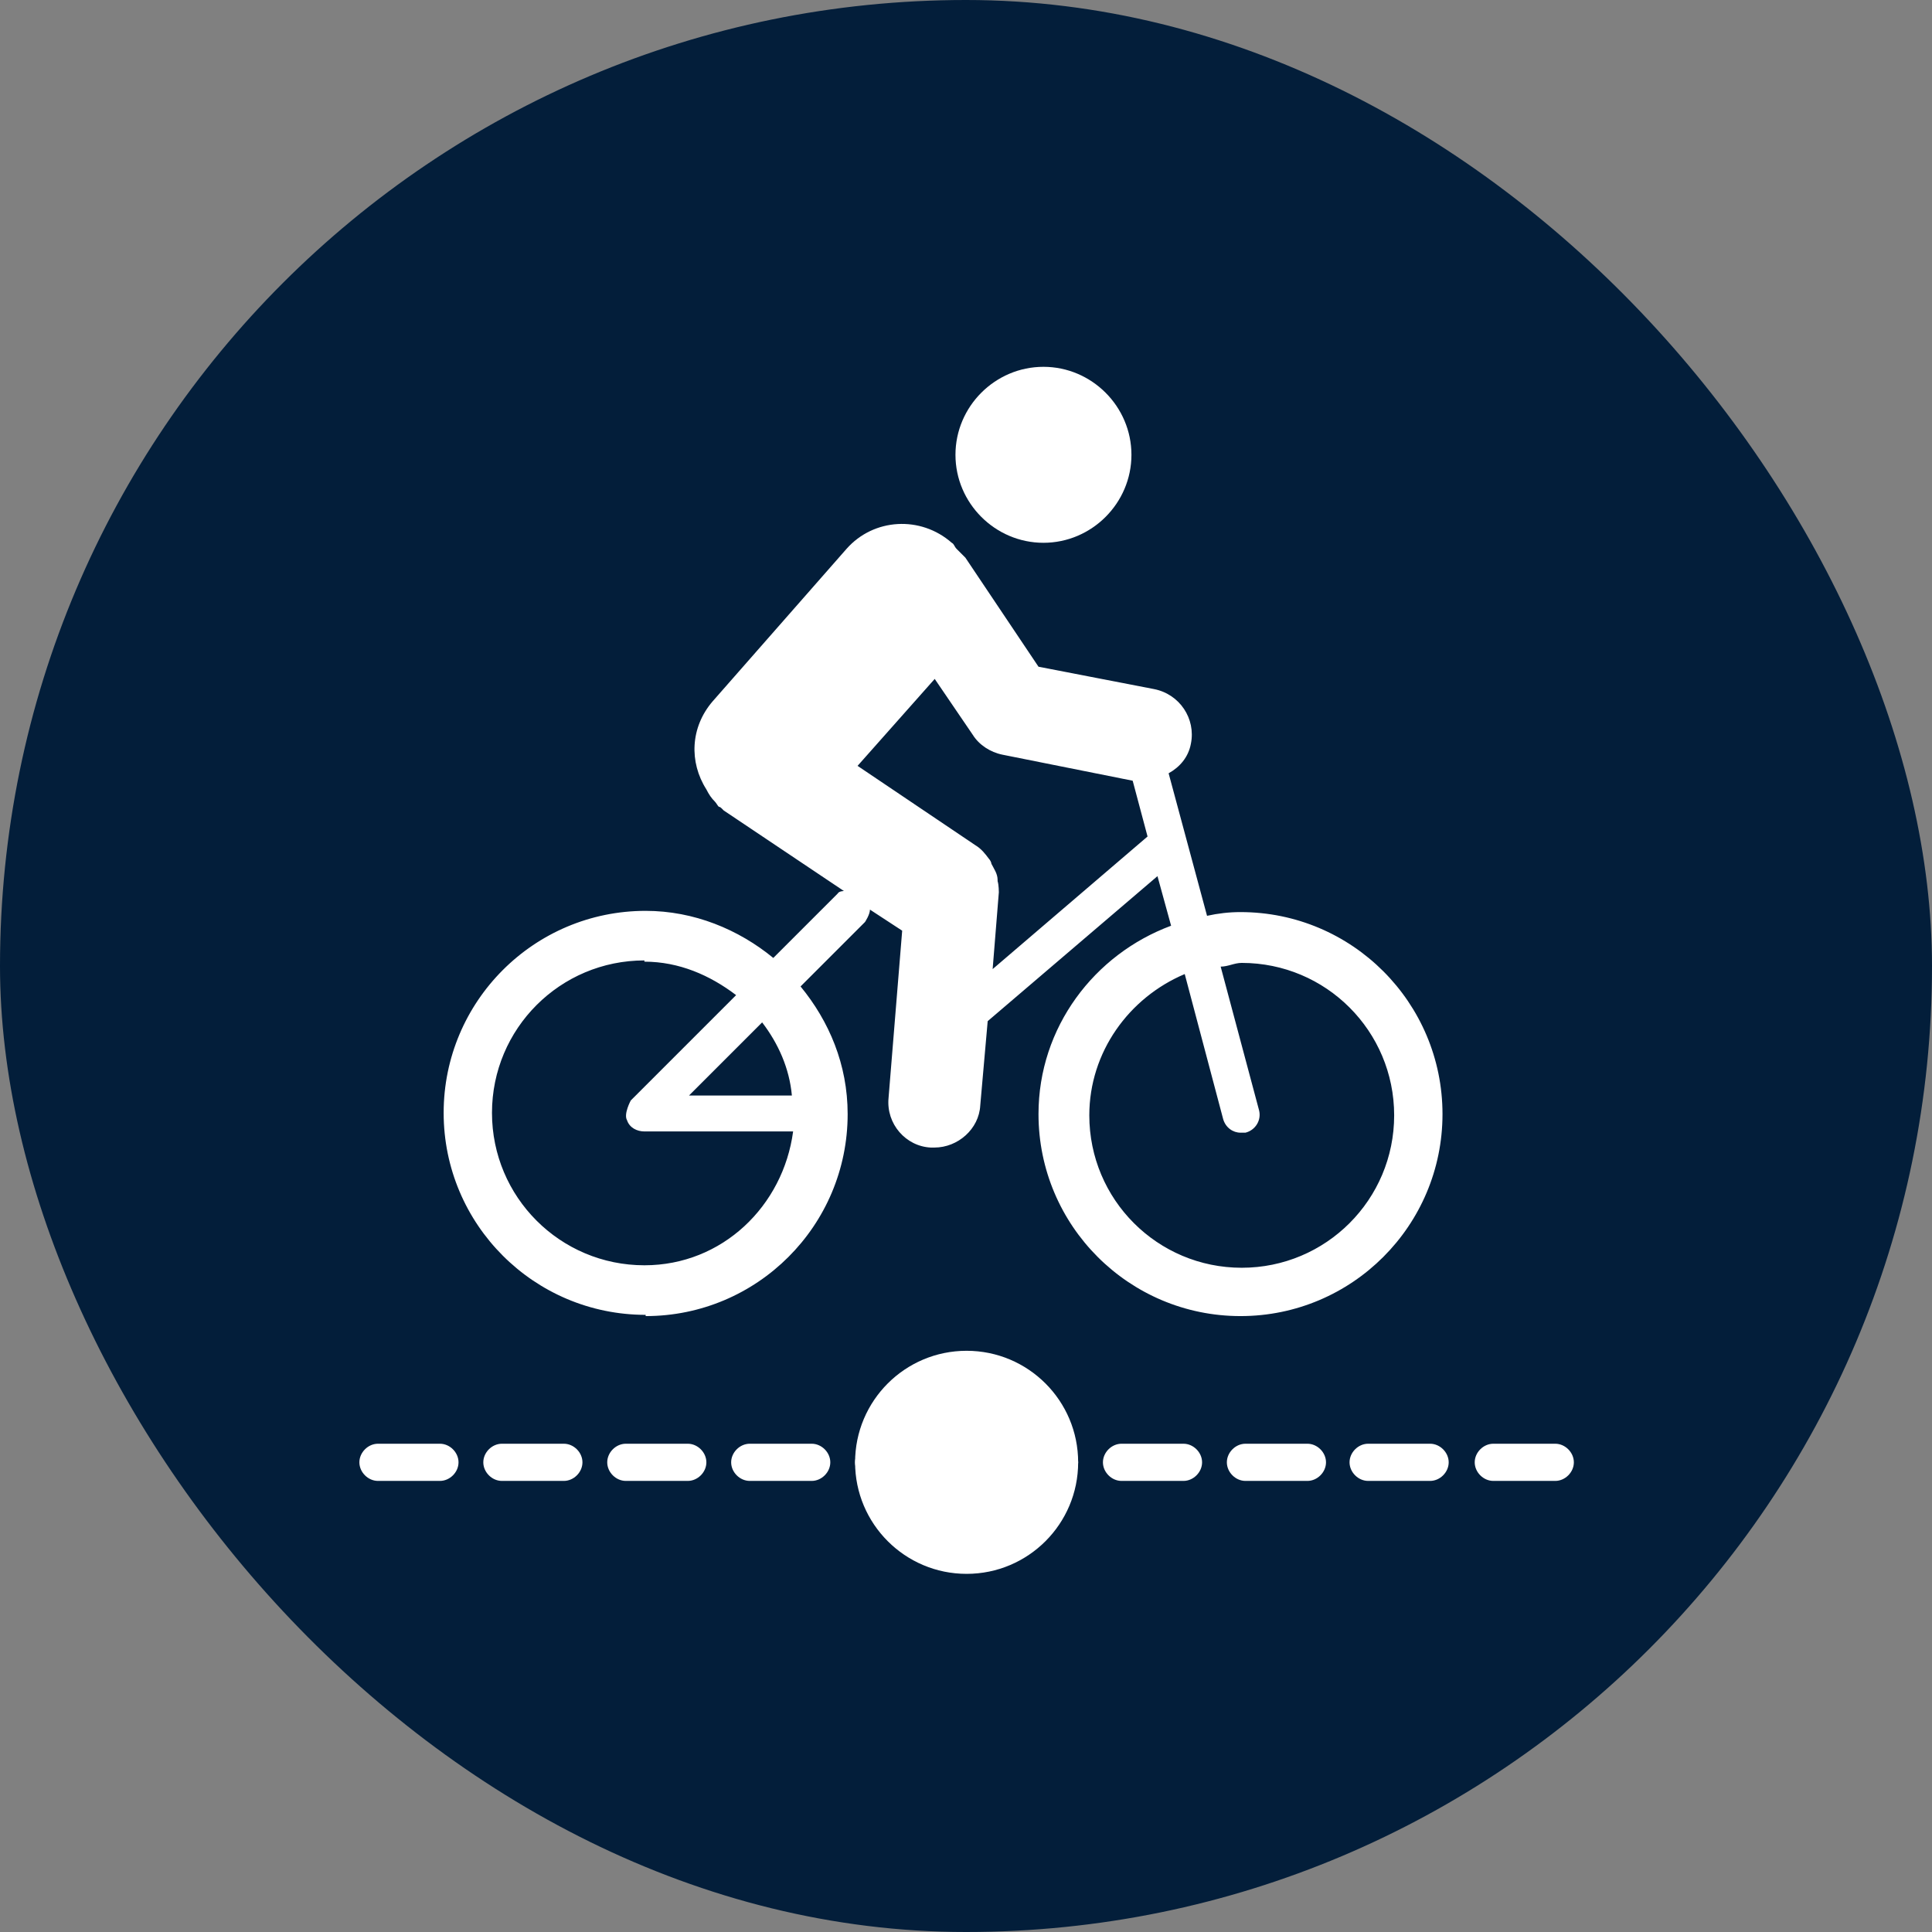 <?xml version="1.0" encoding="UTF-8"?>
<svg width="15.59" height="15.59" version="1.1" xmlns="http://www.w3.org/2000/svg">
 <rect width="100%" height="100%" fill="#808080" stroke="none"/>
 <defs>
  <style>.cls-1 {
        fill: #031E3A;
      }

      .cls-1, .cls-2 {
        stroke-width: 0px;
      }

      .cls-2 {
        fill: #fff;
      }</style>
 </defs>
 <g id="Cirkel">
  <rect class="cls-1" width="15.59" height="15.59" rx="7.8" ry="7.8"/>
 </g>
 <g id="ICONS">
  <path class="cls-2" d="m5.21 10.62c0.9 0 1.63-0.73 1.63-1.63 0-0.4-0.15-0.75-0.38-1.03l0.52-0.52s0.04-0.06 0.04-0.1l0.26 0.17-0.11 1.35c-0.02 0.21 0.14 0.39 0.34 0.4h0.03c0.19 0 0.36-0.15 0.37-0.34l0.06-0.68 1.37-1.17 0.11 0.4c-0.62 0.23-1.07 0.82-1.07 1.52 0 0.9 0.73 1.63 1.63 1.63s1.63-0.73 1.63-1.63-0.73-1.63-1.63-1.63c-0.09 0-0.18 0.01-0.27 0.03l-0.31-1.15c0.09-0.05 0.16-0.13 0.18-0.24 0.04-0.2-0.09-0.4-0.3-0.44l-0.93-0.18-0.59-0.88-0.07-0.07c-0.02-0.02-0.02-0.04-0.04-0.05-0.25-0.22-0.63-0.2-0.85 0.05l-1.08 1.23c-0.18 0.21-0.19 0.49-0.05 0.71 0.02 0.04 0.04 0.07 0.07 0.1 0.01 0.01 0.02 0.03 0.03 0.04 0 0 0.01 0 0.02 0.01l0.02 0.02 0.97 0.65s-0.04 0-0.05 0.02l-0.52 0.52c-0.28-0.23-0.64-0.38-1.03-0.38-0.9 0-1.63 0.73-1.63 1.63s0.73 1.63 1.63 1.63zm4.66-1.59c0.02 0.07 0.08 0.11 0.14 0.11h0.04c0.08-0.02 0.13-0.1 0.11-0.18l-0.31-1.16c0.06 0 0.11-0.03 0.17-0.03 0.68 0 1.23 0.55 1.23 1.23s-0.55 1.23-1.23 1.23-1.23-0.55-1.23-1.23c0-0.51 0.32-0.95 0.77-1.14zm-2.34-3.57 0.32 0.47c0.05 0.08 0.14 0.14 0.24 0.16l1.05 0.21 0.12 0.45-1.25 1.07 0.05-0.62s0-0.06-0.01-0.09v-0.01c0-0.05-0.03-0.09-0.05-0.13 0-0.01-0.01-0.03-0.02-0.04-0.03-0.04-0.06-0.08-0.11-0.11l-0.95-0.64 0.63-0.71zm-1.13 3.38h-0.84l0.59-0.59c0.13 0.17 0.22 0.37 0.24 0.59zm-1.2-1.08c0.28 0 0.53 0.11 0.74 0.27l-0.85 0.85s-0.06 0.11-0.03 0.16c0.02 0.06 0.08 0.09 0.14 0.09h1.2c-0.08 0.6-0.57 1.08-1.2 1.08-0.68 0-1.23-0.55-1.23-1.23s0.55-1.23 1.23-1.23z"/>
  <path class="cls-2" d="m8.42 4.38c0.39 0 0.71-0.32 0.71-0.71s-0.32-0.71-0.71-0.71-0.71 0.32-0.71 0.71 0.32 0.71 0.71 0.71z"/>
  <path class="cls-2" d="m9.05 11.65c-0.08 0-0.15 0.07-0.15 0.15s0.07 0.15 0.15 0.15h0.5c0.08 0 0.15-0.07 0.15-0.15s-0.07-0.15-0.15-0.15z"/>
  <path class="cls-2" d="m10.05 11.65c-0.08 0-0.15 0.07-0.15 0.15s0.07 0.15 0.15 0.15h0.5c0.08 0 0.15-0.07 0.15-0.15s-0.07-0.15-0.15-0.15z"/>
  <path class="cls-2" d="m8.05 11.65c-0.08 0-0.15 0.07-0.15 0.15s0.07 0.15 0.15 0.15h0.5c0.08 0 0.15-0.07 0.15-0.15s-0.07-0.15-0.15-0.15z"/>
  <path class="cls-2" d="m10.89 11.8c0 0.08 0.07 0.15 0.15 0.15h0.5c0.08 0 0.15-0.07 0.15-0.15s-0.07-0.15-0.15-0.15h-0.5c-0.08 0-0.15 0.07-0.15 0.15z"/>
  <path class="cls-2" d="m3.7 11.8c0-0.08-0.07-0.15-0.15-0.15h-0.5c-0.08 0-0.15 0.07-0.15 0.15s0.07 0.15 0.15 0.15h0.5c0.08 0 0.15-0.07 0.15-0.15z"/>
  <path class="cls-2" d="m12.55 11.65h-0.5c-0.08 0-0.15 0.07-0.15 0.15s0.07 0.15 0.15 0.15h0.5c0.08 0 0.15-0.07 0.15-0.15s-0.07-0.15-0.15-0.15z"/>
  <path class="cls-2" d="m4.05 11.95h0.5c0.08 0 0.15-0.07 0.15-0.15s-0.07-0.15-0.15-0.15h-0.5c-0.08 0-0.15 0.07-0.15 0.15s0.07 0.15 0.15 0.15z"/>
  <path class="cls-2" d="m5.05 11.65c-0.08 0-0.15 0.07-0.15 0.15s0.07 0.15 0.15 0.15h0.5c0.08 0 0.15-0.07 0.15-0.15s-0.07-0.15-0.15-0.15z"/>
  <path class="cls-2" d="m6.05 11.65c-0.08 0-0.15 0.07-0.15 0.15s0.07 0.15 0.15 0.15h0.5c0.08 0 0.15-0.07 0.15-0.15s-0.07-0.15-0.15-0.15z"/>
  <path class="cls-2" d="m7.05 11.65c-0.08 0-0.15 0.07-0.15 0.15s0.07 0.15 0.15 0.15h0.5c0.08 0 0.15-0.07 0.15-0.15s-0.07-0.15-0.15-0.15z"/>
  <circle class="cls-2" cx="7.8" cy="11.8" r=".9"/>
 </g>
</svg>
